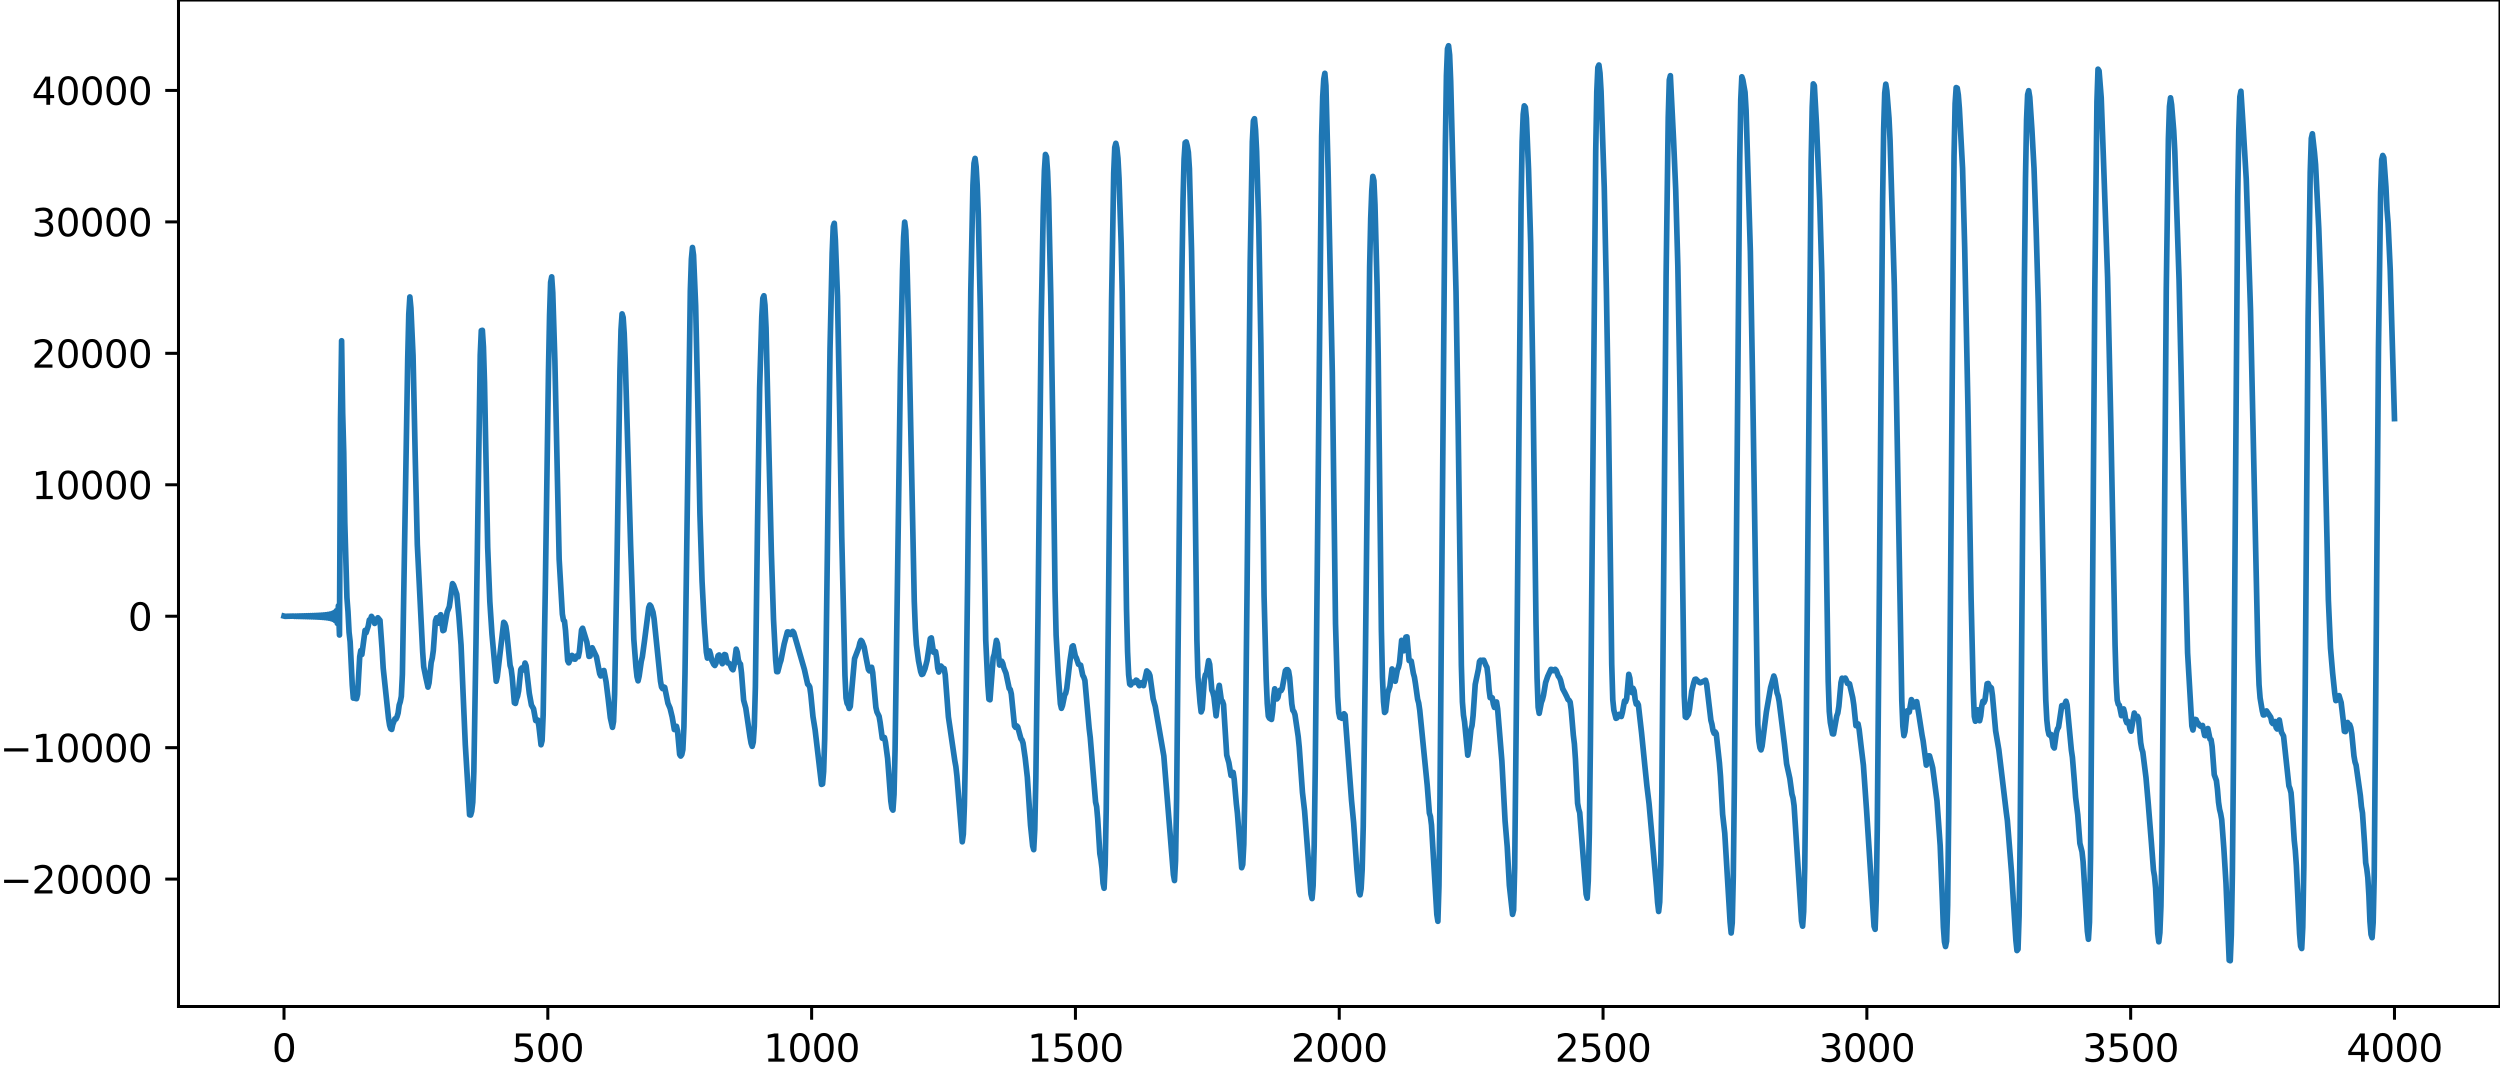 <?xml version="1.0" encoding="utf-8" standalone="no"?>
<!DOCTYPE svg PUBLIC "-//W3C//DTD SVG 1.1//EN"
  "http://www.w3.org/Graphics/SVG/1.1/DTD/svg11.dtd">
<svg xmlns:xlink="http://www.w3.org/1999/xlink" width="660.992pt" height="282.79pt" viewBox="0 0 660.992 282.79" xmlns="http://www.w3.org/2000/svg" version="1.1">
 <defs>
  <style type="text/css">*{stroke-linejoin: round; stroke-linecap: butt}</style>
 </defs>
 <g id="figure_1">
  <g id="patch_1">
   <path d="M -0 282.79 
L 660.992 282.79 
L 660.992 0 
L -0 0 
L -0 282.79 
z
" style="fill: none"/>
  </g>
  <g id="axes_1">
   <g id="patch_2">
    <path d="M 47.192 266.112 
L 660.992 266.112 
L 660.992 0 
L 47.192 0 
L 47.192 266.112 
z
" style="fill: none"/>
   </g>
   <g id="matplotlib.axis_1">
    <g id="xtick_1">
     <g id="line2d_1">
      <defs>
       <path id="m0e90d6f190" d="M 0 0 
L 0 3.5 
" style="stroke: #000000; stroke-width: 0.8"/>
      </defs>
      <g>
       <use xlink:href="#m0e90d6f190" x="75.092" y="266.112" style="stroke: #000000; stroke-width: 0.8"/>
      </g>
     </g>
     <g id="text_1">
      <!-- 0 -->
      <g transform="translate(71.911 280.71) scale(0.1 -0.1)">
       <defs>
        <path id="DejaVuSans-30" d="M 2034 4250 
Q 1547 4250 1301 3770 
Q 1056 3291 1056 2328 
Q 1056 1369 1301 889 
Q 1547 409 2034 409 
Q 2525 409 2770 889 
Q 3016 1369 3016 2328 
Q 3016 3291 2770 3770 
Q 2525 4250 2034 4250 
z
M 2034 4750 
Q 2819 4750 3233 4129 
Q 3647 3509 3647 2328 
Q 3647 1150 3233 529 
Q 2819 -91 2034 -91 
Q 1250 -91 836 529 
Q 422 1150 422 2328 
Q 422 3509 836 4129 
Q 1250 4750 2034 4750 
z
" transform="scale(0.016)"/>
       </defs>
       <use xlink:href="#DejaVuSans-30"/>
      </g>
     </g>
    </g>
    <g id="xtick_2">
     <g id="line2d_2">
      <g>
       <use xlink:href="#m0e90d6f190" x="144.842" y="266.112" style="stroke: #000000; stroke-width: 0.8"/>
      </g>
     </g>
     <g id="text_2">
      <!-- 500 -->
      <g transform="translate(135.298 280.71) scale(0.1 -0.1)">
       <defs>
        <path id="DejaVuSans-35" d="M 691 4666 
L 3169 4666 
L 3169 4134 
L 1269 4134 
L 1269 2991 
Q 1406 3038 1543 3061 
Q 1681 3084 1819 3084 
Q 2600 3084 3056 2656 
Q 3513 2228 3513 1497 
Q 3513 744 3044 326 
Q 2575 -91 1722 -91 
Q 1428 -91 1123 -41 
Q 819 9 494 109 
L 494 744 
Q 775 591 1075 516 
Q 1375 441 1709 441 
Q 2250 441 2565 725 
Q 2881 1009 2881 1497 
Q 2881 1984 2565 2268 
Q 2250 2553 1709 2553 
Q 1456 2553 1204 2497 
Q 953 2441 691 2322 
L 691 4666 
z
" transform="scale(0.016)"/>
       </defs>
       <use xlink:href="#DejaVuSans-35"/>
       <use xlink:href="#DejaVuSans-30" x="63.623"/>
       <use xlink:href="#DejaVuSans-30" x="127.246"/>
      </g>
     </g>
    </g>
    <g id="xtick_3">
     <g id="line2d_3">
      <g>
       <use xlink:href="#m0e90d6f190" x="214.592" y="266.112" style="stroke: #000000; stroke-width: 0.8"/>
      </g>
     </g>
     <g id="text_3">
      <!-- 1000 -->
      <g transform="translate(201.867 280.71) scale(0.1 -0.1)">
       <defs>
        <path id="DejaVuSans-31" d="M 794 531 
L 1825 531 
L 1825 4091 
L 703 3866 
L 703 4441 
L 1819 4666 
L 2450 4666 
L 2450 531 
L 3481 531 
L 3481 0 
L 794 0 
L 794 531 
z
" transform="scale(0.016)"/>
       </defs>
       <use xlink:href="#DejaVuSans-31"/>
       <use xlink:href="#DejaVuSans-30" x="63.623"/>
       <use xlink:href="#DejaVuSans-30" x="127.246"/>
       <use xlink:href="#DejaVuSans-30" x="190.869"/>
      </g>
     </g>
    </g>
    <g id="xtick_4">
     <g id="line2d_4">
      <g>
       <use xlink:href="#m0e90d6f190" x="284.342" y="266.112" style="stroke: #000000; stroke-width: 0.8"/>
      </g>
     </g>
     <g id="text_4">
      <!-- 1500 -->
      <g transform="translate(271.617 280.71) scale(0.1 -0.1)">
       <use xlink:href="#DejaVuSans-31"/>
       <use xlink:href="#DejaVuSans-35" x="63.623"/>
       <use xlink:href="#DejaVuSans-30" x="127.246"/>
       <use xlink:href="#DejaVuSans-30" x="190.869"/>
      </g>
     </g>
    </g>
    <g id="xtick_5">
     <g id="line2d_5">
      <g>
       <use xlink:href="#m0e90d6f190" x="354.092" y="266.112" style="stroke: #000000; stroke-width: 0.8"/>
      </g>
     </g>
     <g id="text_5">
      <!-- 2000 -->
      <g transform="translate(341.367 280.71) scale(0.1 -0.1)">
       <defs>
        <path id="DejaVuSans-32" d="M 1228 531 
L 3431 531 
L 3431 0 
L 469 0 
L 469 531 
Q 828 903 1448 1529 
Q 2069 2156 2228 2338 
Q 2531 2678 2651 2914 
Q 2772 3150 2772 3378 
Q 2772 3750 2511 3984 
Q 2250 4219 1831 4219 
Q 1534 4219 1204 4116 
Q 875 4013 500 3803 
L 500 4441 
Q 881 4594 1212 4672 
Q 1544 4750 1819 4750 
Q 2544 4750 2975 4387 
Q 3406 4025 3406 3419 
Q 3406 3131 3298 2873 
Q 3191 2616 2906 2266 
Q 2828 2175 2409 1742 
Q 1991 1309 1228 531 
z
" transform="scale(0.016)"/>
       </defs>
       <use xlink:href="#DejaVuSans-32"/>
       <use xlink:href="#DejaVuSans-30" x="63.623"/>
       <use xlink:href="#DejaVuSans-30" x="127.246"/>
       <use xlink:href="#DejaVuSans-30" x="190.869"/>
      </g>
     </g>
    </g>
    <g id="xtick_6">
     <g id="line2d_6">
      <g>
       <use xlink:href="#m0e90d6f190" x="423.842" y="266.112" style="stroke: #000000; stroke-width: 0.8"/>
      </g>
     </g>
     <g id="text_6">
      <!-- 2500 -->
      <g transform="translate(411.117 280.71) scale(0.1 -0.1)">
       <use xlink:href="#DejaVuSans-32"/>
       <use xlink:href="#DejaVuSans-35" x="63.623"/>
       <use xlink:href="#DejaVuSans-30" x="127.246"/>
       <use xlink:href="#DejaVuSans-30" x="190.869"/>
      </g>
     </g>
    </g>
    <g id="xtick_7">
     <g id="line2d_7">
      <g>
       <use xlink:href="#m0e90d6f190" x="493.592" y="266.112" style="stroke: #000000; stroke-width: 0.8"/>
      </g>
     </g>
     <g id="text_7">
      <!-- 3000 -->
      <g transform="translate(480.867 280.71) scale(0.1 -0.1)">
       <defs>
        <path id="DejaVuSans-33" d="M 2597 2516 
Q 3050 2419 3304 2112 
Q 3559 1806 3559 1356 
Q 3559 666 3084 287 
Q 2609 -91 1734 -91 
Q 1441 -91 1130 -33 
Q 819 25 488 141 
L 488 750 
Q 750 597 1062 519 
Q 1375 441 1716 441 
Q 2309 441 2620 675 
Q 2931 909 2931 1356 
Q 2931 1769 2642 2001 
Q 2353 2234 1838 2234 
L 1294 2234 
L 1294 2753 
L 1863 2753 
Q 2328 2753 2575 2939 
Q 2822 3125 2822 3475 
Q 2822 3834 2567 4026 
Q 2313 4219 1838 4219 
Q 1578 4219 1281 4162 
Q 984 4106 628 3988 
L 628 4550 
Q 988 4650 1302 4700 
Q 1616 4750 1894 4750 
Q 2613 4750 3031 4423 
Q 3450 4097 3450 3541 
Q 3450 3153 3228 2886 
Q 3006 2619 2597 2516 
z
" transform="scale(0.016)"/>
       </defs>
       <use xlink:href="#DejaVuSans-33"/>
       <use xlink:href="#DejaVuSans-30" x="63.623"/>
       <use xlink:href="#DejaVuSans-30" x="127.246"/>
       <use xlink:href="#DejaVuSans-30" x="190.869"/>
      </g>
     </g>
    </g>
    <g id="xtick_8">
     <g id="line2d_8">
      <g>
       <use xlink:href="#m0e90d6f190" x="563.342" y="266.112" style="stroke: #000000; stroke-width: 0.8"/>
      </g>
     </g>
     <g id="text_8">
      <!-- 3500 -->
      <g transform="translate(550.617 280.71) scale(0.1 -0.1)">
       <use xlink:href="#DejaVuSans-33"/>
       <use xlink:href="#DejaVuSans-35" x="63.623"/>
       <use xlink:href="#DejaVuSans-30" x="127.246"/>
       <use xlink:href="#DejaVuSans-30" x="190.869"/>
      </g>
     </g>
    </g>
    <g id="xtick_9">
     <g id="line2d_9">
      <g>
       <use xlink:href="#m0e90d6f190" x="633.092" y="266.112" style="stroke: #000000; stroke-width: 0.8"/>
      </g>
     </g>
     <g id="text_9">
      <!-- 4000 -->
      <g transform="translate(620.367 280.71) scale(0.1 -0.1)">
       <defs>
        <path id="DejaVuSans-34" d="M 2419 4116 
L 825 1625 
L 2419 1625 
L 2419 4116 
z
M 2253 4666 
L 3047 4666 
L 3047 1625 
L 3713 1625 
L 3713 1100 
L 3047 1100 
L 3047 0 
L 2419 0 
L 2419 1100 
L 313 1100 
L 313 1709 
L 2253 4666 
z
" transform="scale(0.016)"/>
       </defs>
       <use xlink:href="#DejaVuSans-34"/>
       <use xlink:href="#DejaVuSans-30" x="63.623"/>
       <use xlink:href="#DejaVuSans-30" x="127.246"/>
       <use xlink:href="#DejaVuSans-30" x="190.869"/>
      </g>
     </g>
    </g>
   </g>
   <g id="matplotlib.axis_2">
    <g id="ytick_1">
     <g id="line2d_10">
      <defs>
       <path id="mad24d72954" d="M 0 0 
L -3.5 0 
" style="stroke: #000000; stroke-width: 0.8"/>
      </defs>
      <g>
       <use xlink:href="#mad24d72954" x="47.192" y="232.435" style="stroke: #000000; stroke-width: 0.8"/>
      </g>
     </g>
     <g id="text_10">
      <!-- −20000 -->
      <g transform="translate(0 236.234) scale(0.1 -0.1)">
       <defs>
        <path id="DejaVuSans-2212" d="M 678 2272 
L 4684 2272 
L 4684 1741 
L 678 1741 
L 678 2272 
z
" transform="scale(0.016)"/>
       </defs>
       <use xlink:href="#DejaVuSans-2212"/>
       <use xlink:href="#DejaVuSans-32" x="83.789"/>
       <use xlink:href="#DejaVuSans-30" x="147.412"/>
       <use xlink:href="#DejaVuSans-30" x="211.035"/>
       <use xlink:href="#DejaVuSans-30" x="274.658"/>
       <use xlink:href="#DejaVuSans-30" x="338.281"/>
      </g>
     </g>
    </g>
    <g id="ytick_2">
     <g id="line2d_11">
      <g>
       <use xlink:href="#mad24d72954" x="47.192" y="197.681" style="stroke: #000000; stroke-width: 0.8"/>
      </g>
     </g>
     <g id="text_11">
      <!-- −10000 -->
      <g transform="translate(0 201.48) scale(0.1 -0.1)">
       <use xlink:href="#DejaVuSans-2212"/>
       <use xlink:href="#DejaVuSans-31" x="83.789"/>
       <use xlink:href="#DejaVuSans-30" x="147.412"/>
       <use xlink:href="#DejaVuSans-30" x="211.035"/>
       <use xlink:href="#DejaVuSans-30" x="274.658"/>
       <use xlink:href="#DejaVuSans-30" x="338.281"/>
      </g>
     </g>
    </g>
    <g id="ytick_3">
     <g id="line2d_12">
      <g>
       <use xlink:href="#mad24d72954" x="47.192" y="162.928" style="stroke: #000000; stroke-width: 0.8"/>
      </g>
     </g>
     <g id="text_12">
      <!-- 0 -->
      <g transform="translate(33.83 166.727) scale(0.1 -0.1)">
       <use xlink:href="#DejaVuSans-30"/>
      </g>
     </g>
    </g>
    <g id="ytick_4">
     <g id="line2d_13">
      <g>
       <use xlink:href="#mad24d72954" x="47.192" y="128.174" style="stroke: #000000; stroke-width: 0.8"/>
      </g>
     </g>
     <g id="text_13">
      <!-- 10000 -->
      <g transform="translate(8.38 131.973) scale(0.1 -0.1)">
       <use xlink:href="#DejaVuSans-31"/>
       <use xlink:href="#DejaVuSans-30" x="63.623"/>
       <use xlink:href="#DejaVuSans-30" x="127.246"/>
       <use xlink:href="#DejaVuSans-30" x="190.869"/>
       <use xlink:href="#DejaVuSans-30" x="254.492"/>
      </g>
     </g>
    </g>
    <g id="ytick_5">
     <g id="line2d_14">
      <g>
       <use xlink:href="#mad24d72954" x="47.192" y="93.42" style="stroke: #000000; stroke-width: 0.8"/>
      </g>
     </g>
     <g id="text_14">
      <!-- 20000 -->
      <g transform="translate(8.38 97.219) scale(0.1 -0.1)">
       <use xlink:href="#DejaVuSans-32"/>
       <use xlink:href="#DejaVuSans-30" x="63.623"/>
       <use xlink:href="#DejaVuSans-30" x="127.246"/>
       <use xlink:href="#DejaVuSans-30" x="190.869"/>
       <use xlink:href="#DejaVuSans-30" x="254.492"/>
      </g>
     </g>
    </g>
    <g id="ytick_6">
     <g id="line2d_15">
      <g>
       <use xlink:href="#mad24d72954" x="47.192" y="58.666" style="stroke: #000000; stroke-width: 0.8"/>
      </g>
     </g>
     <g id="text_15">
      <!-- 30000 -->
      <g transform="translate(8.38 62.466) scale(0.1 -0.1)">
       <use xlink:href="#DejaVuSans-33"/>
       <use xlink:href="#DejaVuSans-30" x="63.623"/>
       <use xlink:href="#DejaVuSans-30" x="127.246"/>
       <use xlink:href="#DejaVuSans-30" x="190.869"/>
       <use xlink:href="#DejaVuSans-30" x="254.492"/>
      </g>
     </g>
    </g>
    <g id="ytick_7">
     <g id="line2d_16">
      <g>
       <use xlink:href="#mad24d72954" x="47.192" y="23.913" style="stroke: #000000; stroke-width: 0.8"/>
      </g>
     </g>
     <g id="text_16">
      <!-- 40000 -->
      <g transform="translate(8.38 27.712) scale(0.1 -0.1)">
       <use xlink:href="#DejaVuSans-34"/>
       <use xlink:href="#DejaVuSans-30" x="63.623"/>
       <use xlink:href="#DejaVuSans-30" x="127.246"/>
       <use xlink:href="#DejaVuSans-30" x="190.869"/>
       <use xlink:href="#DejaVuSans-30" x="254.492"/>
      </g>
     </g>
    </g>
   </g>
   <g id="line2d_17">
    <path d="M 75.092 162.886 
L 75.374 162.959 
L 75.938 162.94 
L 77.63 162.894 
L 77.912 162.968 
L 78.194 162.88 
L 78.476 162.982 
L 78.758 162.866 
L 79.04 162.995 
L 79.322 162.853 
L 79.604 163.009 
L 79.886 162.839 
L 80.167 163.023 
L 80.449 162.824 
L 80.731 163.038 
L 81.013 162.809 
L 81.295 163.054 
L 81.577 162.793 
L 81.859 163.071 
L 82.141 162.775 
L 82.423 163.089 
L 82.705 162.756 
L 82.987 163.11 
L 83.269 162.734 
L 83.551 163.134 
L 83.833 162.708 
L 84.115 163.161 
L 84.397 162.679 
L 84.679 163.193 
L 84.961 162.643 
L 85.243 163.232 
L 85.525 162.6 
L 85.807 163.281 
L 86.089 162.545 
L 86.371 163.344 
L 86.653 162.472 
L 86.935 163.429 
L 87.216 162.371 
L 87.498 163.55 
L 87.78 162.222 
L 88.062 163.739 
L 88.344 161.976 
L 88.626 164.073 
L 88.908 161.495 
L 89.19 164.825 
L 89.472 160.151 
L 89.754 167.894 
L 90.036 110.688 
L 90.318 90.096 
L 90.6 109.242 
L 90.882 119.534 
L 91.164 138.263 
L 91.728 158.047 
L 92.01 161.747 
L 92.292 167.177 
L 92.574 169.657 
L 93.138 181.136 
L 93.42 184.579 
L 93.702 183.317 
L 93.984 184.675 
L 94.266 184.73 
L 94.547 183.549 
L 95.111 173.621 
L 95.393 172.008 
L 95.675 173.047 
L 96.521 166.672 
L 96.803 167.277 
L 97.367 165.509 
L 97.649 163.904 
L 97.931 163.85 
L 98.213 162.965 
L 98.777 163.835 
L 99.059 164.837 
L 99.341 163.998 
L 99.623 163.795 
L 99.905 163.332 
L 100.469 164.028 
L 101.033 171.832 
L 101.315 176.624 
L 102.724 189.948 
L 103.006 191.748 
L 103.288 192.665 
L 103.57 192.86 
L 103.852 191.521 
L 104.416 190.065 
L 104.698 190.105 
L 104.98 189.477 
L 105.262 188.509 
L 105.544 186.416 
L 105.826 185.558 
L 106.108 184.116 
L 106.39 178.279 
L 106.954 144.971 
L 107.8 94.902 
L 108.082 83.052 
L 108.364 78.511 
L 108.645 81.461 
L 109.209 94.052 
L 109.773 120.229 
L 110.337 143.988 
L 111.747 172.277 
L 112.029 176.315 
L 112.593 179.119 
L 113.157 181.673 
L 113.439 180.549 
L 114.003 175.167 
L 114.285 174.028 
L 114.567 172.017 
L 115.131 164.153 
L 115.413 163.354 
L 115.695 164.508 
L 115.976 164.773 
L 116.258 162.947 
L 116.54 162.531 
L 117.104 166.741 
L 117.386 166.598 
L 118.232 161.777 
L 118.796 160.413 
L 119.642 154.31 
L 119.924 154.694 
L 120.77 157.132 
L 121.334 163.025 
L 121.898 170.516 
L 122.462 183.885 
L 123.025 196.872 
L 124.153 215.426 
L 124.435 215.498 
L 124.717 214.504 
L 124.999 212.089 
L 125.281 204.006 
L 125.845 170.241 
L 126.973 93.845 
L 127.255 87.41 
L 127.537 87.334 
L 127.819 91.757 
L 128.101 101.16 
L 128.947 144.765 
L 129.511 159.09 
L 130.075 167.678 
L 131.202 180.124 
L 131.484 178.899 
L 133.176 164.535 
L 133.458 164.814 
L 133.74 165.611 
L 134.022 167.543 
L 134.868 175.941 
L 135.15 176.86 
L 135.432 179.077 
L 135.996 185.82 
L 136.278 185.982 
L 136.56 184.771 
L 136.842 184.067 
L 137.124 182.642 
L 137.687 177.008 
L 137.969 176.608 
L 138.251 177.174 
L 138.533 176.625 
L 138.815 175.304 
L 139.097 176.019 
L 139.943 183.328 
L 140.507 186.421 
L 141.071 187.403 
L 141.635 190.513 
L 141.917 190.579 
L 142.199 190.377 
L 142.481 191.982 
L 143.045 196.914 
L 143.327 195.805 
L 143.609 189.042 
L 144.173 155.941 
L 145.018 98.018 
L 145.3 83.402 
L 145.582 74.634 
L 145.864 73.201 
L 146.146 77.355 
L 146.71 95.442 
L 147.838 147.826 
L 148.684 162.344 
L 148.966 163.974 
L 149.248 164.22 
L 149.53 166.772 
L 150.094 174.703 
L 150.376 175.25 
L 151.222 173.283 
L 151.504 173.534 
L 151.785 174.254 
L 152.067 174.28 
L 152.349 173.469 
L 152.631 173.447 
L 152.913 173.638 
L 153.195 172.23 
L 153.759 166.548 
L 154.041 166.106 
L 155.169 169.783 
L 155.733 173.551 
L 156.015 173.48 
L 156.297 171.989 
L 156.579 171.266 
L 157.707 173.662 
L 158.553 178.125 
L 158.834 178.72 
L 159.116 178.258 
L 159.398 177.388 
L 159.68 177.277 
L 160.244 180.256 
L 160.808 184.83 
L 161.372 189.778 
L 161.936 192.313 
L 162.218 190.764 
L 162.5 183.589 
L 163.064 152.984 
L 163.91 98.112 
L 164.192 87.157 
L 164.474 82.988 
L 164.756 83.929 
L 165.038 88.178 
L 165.32 95.292 
L 166.729 144.037 
L 167.575 168.99 
L 168.139 176.319 
L 168.421 178.914 
L 168.703 180.014 
L 168.985 178.79 
L 169.549 174.85 
L 169.831 173.679 
L 170.395 169.503 
L 171.523 160.648 
L 171.805 159.95 
L 172.087 160.267 
L 172.651 161.866 
L 172.933 163.585 
L 174.624 180.079 
L 174.906 181.641 
L 175.188 182.07 
L 175.47 181.62 
L 175.752 181.751 
L 176.598 185.938 
L 177.162 187.248 
L 177.726 189.578 
L 178.29 192.89 
L 178.572 192.88 
L 178.854 192.034 
L 179.136 193.234 
L 179.7 199.491 
L 179.982 199.901 
L 180.263 199.516 
L 180.545 198.18 
L 180.827 192.16 
L 181.109 178.168 
L 182.519 76.887 
L 182.801 68.495 
L 183.083 65.436 
L 183.365 67.451 
L 183.929 80.887 
L 184.493 106.209 
L 185.057 135.866 
L 185.621 153.698 
L 186.185 164.615 
L 186.749 172.397 
L 187.031 173.999 
L 187.594 172.103 
L 187.876 173.022 
L 188.158 174.521 
L 188.722 175.685 
L 189.004 175.958 
L 189.286 175.424 
L 189.85 173.36 
L 190.132 173.169 
L 190.414 173.745 
L 190.696 174.881 
L 190.978 175.487 
L 191.542 173.052 
L 191.824 173.147 
L 192.106 174.485 
L 192.388 175.272 
L 192.67 175.326 
L 192.952 175.52 
L 193.516 176.838 
L 193.798 177.091 
L 194.08 175.962 
L 194.643 171.63 
L 194.925 172.456 
L 195.207 174.467 
L 195.489 175.281 
L 195.771 175.577 
L 196.053 177.957 
L 196.617 185.141 
L 197.181 187.203 
L 198.309 194.947 
L 198.591 196.524 
L 198.873 197.329 
L 199.155 196.23 
L 199.437 191.997 
L 199.719 181.681 
L 200.283 139.091 
L 200.847 102.518 
L 201.411 83.69 
L 201.692 78.849 
L 201.974 78.199 
L 202.256 80.687 
L 202.538 86.625 
L 203.102 110.96 
L 203.948 146.204 
L 204.512 163.716 
L 205.076 174.475 
L 205.358 177.583 
L 205.64 177.592 
L 206.204 175.421 
L 206.486 174.574 
L 207.332 170.267 
L 208.178 167.074 
L 208.46 167.094 
L 208.742 167.596 
L 209.023 167.762 
L 209.587 166.928 
L 209.869 167.263 
L 212.689 177.054 
L 213.535 180.873 
L 213.817 181.135 
L 214.099 181.65 
L 214.381 183.696 
L 214.945 189.464 
L 215.509 192.955 
L 217.2 207.394 
L 217.482 207.272 
L 217.764 204.008 
L 218.046 195.323 
L 218.328 178.843 
L 219.456 92.269 
L 220.02 66.971 
L 220.302 59.927 
L 220.584 59.035 
L 220.866 63.421 
L 221.43 78.374 
L 221.994 108.166 
L 222.558 141.995 
L 223.403 178.55 
L 223.685 184.526 
L 223.967 185.975 
L 224.249 186.395 
L 224.531 187.307 
L 224.813 186.792 
L 225.941 174.151 
L 227.069 171.188 
L 227.351 169.973 
L 227.633 169.314 
L 227.915 169.597 
L 228.479 171.081 
L 229.043 174.158 
L 229.607 177.025 
L 229.889 177.386 
L 230.452 176.427 
L 230.734 177.8 
L 231.58 187.02 
L 231.862 188.249 
L 232.426 189.392 
L 232.708 191.018 
L 233.272 195.182 
L 233.836 194.996 
L 234.118 196.259 
L 234.682 200.551 
L 235.528 211.812 
L 235.81 213.72 
L 236.092 214.195 
L 236.374 210.076 
L 236.656 198.201 
L 237.501 138.675 
L 238.065 98.041 
L 238.629 71.469 
L 238.911 62.697 
L 239.193 58.724 
L 239.475 60.939 
L 239.757 67.822 
L 240.321 89.683 
L 241.731 159.008 
L 242.013 166.237 
L 242.295 170.497 
L 242.859 174.739 
L 243.423 177.574 
L 243.705 178.33 
L 243.987 178.2 
L 244.55 176.828 
L 245.114 174.615 
L 245.678 170.868 
L 245.96 168.864 
L 246.242 168.653 
L 246.806 172.437 
L 247.088 172.523 
L 247.37 172.281 
L 247.652 173.968 
L 247.934 176.671 
L 248.216 177.682 
L 248.78 176.099 
L 249.344 176.733 
L 249.626 176.781 
L 249.908 178.375 
L 250.754 189.532 
L 252.445 201.132 
L 252.727 202.691 
L 253.009 205.206 
L 254.419 222.57 
L 254.701 220.565 
L 254.983 212.89 
L 255.265 198.825 
L 255.829 153.955 
L 256.675 76.983 
L 257.239 48.928 
L 257.521 43.187 
L 257.803 41.881 
L 258.085 44.083 
L 258.367 48.962 
L 258.649 56.547 
L 259.212 82.252 
L 260.622 169.181 
L 261.186 181.16 
L 261.468 184.872 
L 261.75 185.02 
L 262.596 173.894 
L 262.878 172.995 
L 263.442 169.313 
L 263.724 170.163 
L 264.288 175.845 
L 264.57 175.609 
L 264.852 174.83 
L 265.134 175.415 
L 265.416 176.601 
L 265.98 178.006 
L 266.825 182.024 
L 267.107 182.301 
L 267.389 183.474 
L 268.235 191.934 
L 268.517 192.312 
L 268.799 191.907 
L 269.081 192.183 
L 269.927 195.313 
L 270.209 195.651 
L 270.491 196.485 
L 271.055 200.412 
L 271.619 205.461 
L 272.465 218.184 
L 273.029 223.655 
L 273.31 224.65 
L 273.592 219.288 
L 273.874 205.883 
L 274.438 163.052 
L 275.284 85.122 
L 275.848 54.727 
L 276.13 45.166 
L 276.412 40.837 
L 276.694 41.47 
L 276.976 45.386 
L 277.258 52.606 
L 277.822 78.279 
L 278.386 114.469 
L 278.95 156.112 
L 279.232 167.909 
L 279.796 178.185 
L 280.359 186.073 
L 280.641 187.281 
L 280.923 186.529 
L 281.487 183.757 
L 281.769 183.287 
L 282.051 181.995 
L 282.897 174.718 
L 283.461 170.966 
L 283.743 170.745 
L 284.307 173.441 
L 284.589 173.976 
L 285.153 175.637 
L 285.717 175.867 
L 286.281 178.569 
L 286.563 179.052 
L 286.845 179.925 
L 287.972 192.614 
L 288.254 194.972 
L 289.664 212.048 
L 289.946 213.283 
L 290.228 216.503 
L 290.792 225.681 
L 291.074 227.247 
L 291.356 229.511 
L 291.638 233.52 
L 291.92 234.85 
L 292.202 228.718 
L 292.484 213.996 
L 293.048 163.097 
L 293.894 79.739 
L 294.458 45.816 
L 294.739 38.98 
L 295.021 37.892 
L 295.303 39.133 
L 295.585 41.884 
L 295.867 47.196 
L 296.431 64.341 
L 296.713 77.274 
L 297.277 119.95 
L 297.841 160.96 
L 298.123 172.251 
L 298.405 178.371 
L 298.687 180.856 
L 298.969 181.108 
L 299.251 180.536 
L 299.533 180.345 
L 299.815 180.492 
L 300.097 180.323 
L 300.379 179.824 
L 300.661 179.969 
L 300.943 180.84 
L 301.225 181.293 
L 301.507 180.759 
L 301.788 180.48 
L 302.07 181.1 
L 302.352 181.277 
L 303.198 177.391 
L 303.762 177.934 
L 304.044 178.624 
L 304.89 184.786 
L 305.454 186.805 
L 307.71 199.868 
L 310.247 231.271 
L 310.529 232.816 
L 310.811 227.589 
L 311.093 211.245 
L 311.939 125.378 
L 312.503 71.519 
L 312.785 53.007 
L 313.067 42.089 
L 313.349 37.734 
L 313.631 37.524 
L 313.913 38.594 
L 314.195 40.259 
L 314.477 44.619 
L 315.041 66.313 
L 315.605 99.298 
L 316.45 169.089 
L 316.732 179.031 
L 317.296 185.856 
L 317.578 188.23 
L 317.86 187.519 
L 318.424 179.723 
L 318.706 178.384 
L 318.988 178.147 
L 319.552 174.673 
L 319.834 175.655 
L 320.398 182.443 
L 320.68 183.112 
L 320.962 184.251 
L 321.526 189.263 
L 321.808 186.881 
L 322.09 182.621 
L 322.372 181.207 
L 322.936 185.279 
L 323.218 185.421 
L 323.499 186.281 
L 324.345 199.655 
L 324.909 201.648 
L 325.473 205.021 
L 326.037 204.221 
L 326.319 206.051 
L 326.883 212.478 
L 327.165 214.978 
L 328.293 229.425 
L 328.575 228.581 
L 328.857 223.237 
L 329.139 209.351 
L 329.703 157.195 
L 330.548 69.422 
L 331.112 37.453 
L 331.394 31.955 
L 331.676 31.389 
L 331.958 34.307 
L 332.24 39.964 
L 332.804 59.074 
L 333.368 90.791 
L 334.214 157.448 
L 334.778 179.463 
L 335.06 186.029 
L 335.342 189.35 
L 335.624 189.879 
L 336.188 190.221 
L 336.47 188.159 
L 336.752 184.27 
L 337.034 182.114 
L 337.597 184.8 
L 337.879 184.418 
L 338.161 183.005 
L 338.443 182.479 
L 338.725 182.581 
L 339.007 182.041 
L 339.853 177.34 
L 340.135 177.066 
L 340.417 177.059 
L 340.699 177.432 
L 340.981 179.135 
L 341.545 186.091 
L 341.827 187.815 
L 342.109 188.139 
L 342.391 188.975 
L 343.237 194.739 
L 343.519 197.568 
L 344.365 209.513 
L 344.928 214.43 
L 346.62 236.385 
L 346.902 237.582 
L 347.184 234.173 
L 347.466 223.668 
L 347.748 203.184 
L 349.44 36.016 
L 349.722 25.547 
L 350.004 20.897 
L 350.286 19.385 
L 350.568 22.632 
L 351.132 44.591 
L 352.259 98.537 
L 353.105 164.861 
L 353.669 184.212 
L 353.951 188.437 
L 354.233 189.686 
L 354.515 189.521 
L 354.797 189.925 
L 355.079 189.872 
L 355.361 188.713 
L 355.643 189.073 
L 357.335 211.612 
L 357.899 217.552 
L 358.745 229.73 
L 359.308 235.858 
L 359.59 236.594 
L 359.872 234.982 
L 360.154 229.9 
L 360.436 218.574 
L 361 174.902 
L 362.128 70.607 
L 362.41 57.781 
L 362.692 50.427 
L 362.974 46.641 
L 363.256 47.784 
L 363.538 54.139 
L 364.102 75.637 
L 364.384 93.442 
L 365.23 166.451 
L 365.512 179.062 
L 365.794 185.462 
L 366.076 188.372 
L 366.357 188.058 
L 366.921 183.198 
L 367.485 181.472 
L 368.049 176.867 
L 368.331 177.322 
L 368.613 179.363 
L 368.895 180.124 
L 369.459 177.089 
L 369.741 176.509 
L 370.023 175.265 
L 370.587 169.303 
L 370.869 169.986 
L 371.151 172.067 
L 371.433 171.238 
L 371.715 168.442 
L 371.997 168.383 
L 372.561 174.644 
L 373.125 174.793 
L 373.688 178.032 
L 373.97 179.047 
L 374.252 180.812 
L 374.816 184.867 
L 375.098 185.89 
L 375.38 187.818 
L 377.354 207.64 
L 377.918 214.962 
L 378.2 215.873 
L 378.482 218.131 
L 379.892 241.796 
L 380.174 243.59 
L 380.456 234.214 
L 380.737 210.135 
L 382.147 38.381 
L 382.429 19.968 
L 382.711 12.893 
L 382.993 12.096 
L 383.275 14.529 
L 383.557 21.521 
L 384.967 77.219 
L 385.531 112.656 
L 386.377 175.861 
L 386.659 185.575 
L 386.941 189.1 
L 387.223 190.837 
L 388.068 199.668 
L 388.35 198.122 
L 388.914 192.877 
L 389.196 191.838 
L 389.478 189.241 
L 390.042 180.965 
L 390.888 176.959 
L 391.17 174.905 
L 391.452 174.562 
L 391.734 174.803 
L 392.016 174.562 
L 392.298 174.556 
L 392.862 175.92 
L 393.144 176.436 
L 393.426 178.701 
L 393.708 182.395 
L 393.99 184.466 
L 394.272 184.35 
L 394.554 184.507 
L 394.835 186.144 
L 395.117 187.037 
L 395.681 185.595 
L 395.963 187.42 
L 397.091 201.186 
L 397.937 217.062 
L 398.501 223.836 
L 399.065 234.052 
L 399.911 241.76 
L 400.193 240.593 
L 400.475 229.459 
L 401.039 176.438 
L 402.166 53.901 
L 402.448 37.474 
L 402.73 30.189 
L 403.012 27.986 
L 403.294 28.369 
L 403.576 31.291 
L 404.14 44.796 
L 404.704 64.34 
L 405.268 98.888 
L 406.114 164.88 
L 406.396 179.29 
L 406.678 187.003 
L 406.96 188.604 
L 407.524 185.718 
L 407.806 184.987 
L 408.088 183.864 
L 408.652 180.481 
L 409.215 178.822 
L 410.061 176.977 
L 410.343 177.018 
L 410.625 177.327 
L 411.189 176.969 
L 411.471 177.286 
L 412.035 178.805 
L 412.317 179.138 
L 412.599 179.816 
L 413.163 182.105 
L 413.727 183.148 
L 414.291 184.276 
L 414.573 184.949 
L 414.855 185.15 
L 415.137 185.609 
L 415.419 187.672 
L 415.983 194.357 
L 416.264 196.678 
L 416.546 200.775 
L 417.11 212.38 
L 417.392 213.946 
L 417.674 214.865 
L 419.366 236.422 
L 419.648 237.467 
L 419.93 232.905 
L 420.212 220.348 
L 420.494 197.075 
L 421.904 40.002 
L 422.186 24.236 
L 422.468 17.835 
L 422.75 17.19 
L 423.032 19.327 
L 423.314 24.124 
L 424.159 49.534 
L 424.723 76.784 
L 425.287 110.621 
L 426.133 175.583 
L 426.415 185.01 
L 426.697 187.75 
L 427.261 189.925 
L 427.543 189.792 
L 427.825 189.004 
L 428.107 188.862 
L 428.389 189.264 
L 428.671 189.445 
L 428.953 188.387 
L 429.517 185.32 
L 429.799 185.558 
L 430.081 184.724 
L 430.644 178.288 
L 430.926 179.334 
L 431.208 182.348 
L 431.49 183.132 
L 431.772 181.982 
L 432.054 182.644 
L 432.336 184.976 
L 432.618 186.171 
L 432.9 185.794 
L 433.182 186.373 
L 434.028 193.825 
L 434.874 202.3 
L 435.438 207.802 
L 436.002 212.459 
L 437.975 234.625 
L 438.257 238.607 
L 438.539 240.993 
L 438.821 238.502 
L 439.103 228.642 
L 439.385 209.728 
L 439.949 143.012 
L 440.513 72.908 
L 441.077 31.053 
L 441.359 21.123 
L 441.641 20.008 
L 442.487 37.029 
L 443.051 50.132 
L 443.615 70.423 
L 444.179 103.225 
L 445.306 183.935 
L 445.588 189.533 
L 445.87 189.709 
L 446.434 188.848 
L 446.716 187.373 
L 447.28 182.754 
L 447.844 180.455 
L 448.126 179.628 
L 448.408 179.559 
L 449.254 180.403 
L 449.536 180.528 
L 450.382 180.147 
L 450.946 179.849 
L 451.228 180.856 
L 452.355 190.45 
L 452.637 191.504 
L 452.919 193.161 
L 453.201 193.887 
L 453.483 193.511 
L 453.765 193.96 
L 454.611 201.708 
L 454.893 205.245 
L 455.457 215.289 
L 456.021 220.316 
L 457.431 243.772 
L 457.713 246.68 
L 457.995 244.021 
L 458.277 231.728 
L 458.559 207.859 
L 459.968 42.774 
L 460.25 26.295 
L 460.532 20.306 
L 460.814 21.148 
L 461.378 24.39 
L 461.66 29.184 
L 462.788 66.491 
L 463.352 99.197 
L 464.762 191.521 
L 465.044 195.954 
L 465.326 197.716 
L 465.608 198.272 
L 465.89 197.271 
L 467.017 188.275 
L 468.145 181.761 
L 468.709 179.724 
L 468.991 178.738 
L 469.273 179.565 
L 469.837 183.168 
L 470.119 183.971 
L 470.401 185.448 
L 471.811 196.791 
L 472.375 201.956 
L 473.221 205.821 
L 473.784 209.971 
L 474.066 210.96 
L 474.348 213.006 
L 476.322 243.522 
L 476.604 244.877 
L 476.886 241.001 
L 477.168 229.249 
L 477.45 206.499 
L 478.86 42.754 
L 479.142 28.327 
L 479.424 22.175 
L 479.706 22.61 
L 480.27 32.788 
L 481.115 52.985 
L 481.679 72.194 
L 482.243 103.695 
L 483.371 180.057 
L 483.653 188.08 
L 483.935 191.042 
L 484.499 194.005 
L 484.781 194.057 
L 485.627 189.316 
L 485.909 188.534 
L 486.191 186.737 
L 486.755 180.453 
L 487.037 179.313 
L 487.319 179.556 
L 487.882 179.286 
L 488.164 179.841 
L 488.446 180.676 
L 488.728 180.649 
L 489.01 180.806 
L 489.856 184.478 
L 490.138 186.375 
L 490.702 191.873 
L 490.984 191.762 
L 491.266 191.399 
L 491.548 192.861 
L 492.112 197.699 
L 492.676 202.314 
L 493.522 214.371 
L 495.495 244.917 
L 495.777 245.711 
L 496.059 238.076 
L 496.341 219.244 
L 496.905 155.693 
L 497.751 53.423 
L 498.033 34.172 
L 498.315 24.574 
L 498.597 22.256 
L 498.879 24.098 
L 499.443 31.258 
L 499.725 37.134 
L 500.853 75.443 
L 501.417 104.725 
L 502.826 185.157 
L 503.108 192.034 
L 503.39 194.501 
L 503.672 193.443 
L 504.236 187.945 
L 504.8 188.27 
L 505.364 184.974 
L 505.646 185.459 
L 505.928 186.913 
L 506.21 186.828 
L 506.492 185.76 
L 506.774 185.515 
L 507.338 188.918 
L 508.184 194.383 
L 508.466 195.857 
L 509.311 202.299 
L 509.593 201.326 
L 509.875 199.849 
L 510.157 199.844 
L 510.721 201.88 
L 511.003 203.026 
L 512.131 211.731 
L 512.977 223.552 
L 513.541 237.572 
L 513.823 245.13 
L 514.105 249.012 
L 514.387 250.261 
L 514.669 248.85 
L 514.951 239.363 
L 515.233 214.909 
L 516.642 41.269 
L 516.924 27.446 
L 517.206 23.158 
L 517.488 23.302 
L 517.77 25.087 
L 518.052 28.677 
L 518.898 44.577 
L 519.462 65.594 
L 520.308 107.177 
L 521.154 158.266 
L 521.718 182.487 
L 522 189.443 
L 522.282 190.693 
L 522.564 188.551 
L 522.846 187.664 
L 523.41 190.559 
L 523.691 189.291 
L 523.973 186.743 
L 524.255 185.424 
L 524.537 185.744 
L 524.819 185.126 
L 525.383 180.787 
L 525.665 180.705 
L 525.947 181.409 
L 526.511 181.887 
L 526.793 183.856 
L 527.639 193.24 
L 528.203 196.573 
L 528.485 198.232 
L 530.459 214.811 
L 530.74 216.943 
L 531.868 230.984 
L 532.996 248.656 
L 533.278 251.327 
L 533.56 250.969 
L 533.842 242.137 
L 534.124 221.466 
L 534.688 149.749 
L 535.252 73.453 
L 535.534 47.154 
L 535.816 31.7 
L 536.098 25.025 
L 536.38 23.977 
L 536.662 25.696 
L 537.226 34.184 
L 537.79 44.543 
L 538.353 60.811 
L 538.917 80.26 
L 539.481 111.372 
L 540.609 174.265 
L 540.891 185.028 
L 541.173 190.363 
L 541.455 192.936 
L 541.737 194.209 
L 542.019 194.425 
L 542.301 194.2 
L 542.583 195.467 
L 542.865 197.372 
L 543.147 197.769 
L 543.711 193.655 
L 543.993 192.716 
L 544.275 192.261 
L 545.12 186.568 
L 545.684 186.779 
L 546.248 185.401 
L 546.53 186.405 
L 547.094 192.362 
L 547.658 198.304 
L 547.94 200.239 
L 548.504 207.125 
L 548.786 210.85 
L 549.35 215.457 
L 549.914 222.966 
L 550.478 225.21 
L 550.76 227.787 
L 551.888 246.221 
L 552.169 248.339 
L 552.451 243.807 
L 552.733 226.601 
L 553.297 152.871 
L 553.861 76.192 
L 554.425 26.843 
L 554.707 18.292 
L 554.989 18.723 
L 555.553 25.828 
L 556.117 41.34 
L 557.245 73.417 
L 558.091 111.846 
L 559.219 170.623 
L 559.5 180.164 
L 559.782 185.086 
L 560.064 186.2 
L 560.346 186.442 
L 560.91 189.221 
L 561.192 188.499 
L 561.474 187.43 
L 561.756 188.513 
L 562.038 190.354 
L 562.32 191.1 
L 562.602 190.714 
L 562.884 191.325 
L 563.166 192.707 
L 563.448 193.325 
L 564.294 188.526 
L 564.576 189.405 
L 564.858 189.764 
L 565.14 189.387 
L 565.422 190.04 
L 565.986 196.347 
L 566.268 197.967 
L 566.549 198.848 
L 567.395 205.608 
L 567.959 212.088 
L 568.805 222.628 
L 569.369 230.069 
L 569.651 231.706 
L 569.933 234.811 
L 570.497 246.844 
L 570.779 249.006 
L 571.061 246.621 
L 571.343 239.579 
L 571.625 222.986 
L 572.189 151.416 
L 572.753 76.665 
L 573.317 36.748 
L 573.599 28.144 
L 573.88 25.861 
L 574.162 27.661 
L 574.726 34.591 
L 575.008 39.965 
L 576.136 73.954 
L 576.7 99.725 
L 577.264 127.609 
L 578.392 172.606 
L 579.52 191.946 
L 579.802 193.013 
L 580.366 190.2 
L 580.648 190.278 
L 580.929 190.992 
L 581.211 191.273 
L 581.493 191.768 
L 581.775 191.995 
L 582.057 191.958 
L 582.339 191.808 
L 582.903 194.451 
L 583.185 194.514 
L 583.467 192.905 
L 583.749 192.621 
L 584.313 195.412 
L 584.595 195.569 
L 584.877 197.377 
L 585.441 204.845 
L 586.005 206.364 
L 586.287 208.726 
L 586.569 212.094 
L 586.851 213.989 
L 587.133 215.118 
L 587.415 216.714 
L 587.978 224.349 
L 588.542 233.48 
L 589.388 253.895 
L 589.67 254.016 
L 589.952 247.188 
L 590.234 230.862 
L 590.516 201.898 
L 591.644 51.994 
L 591.926 34.497 
L 592.208 25.592 
L 592.49 24.123 
L 593.054 33.073 
L 593.9 47.328 
L 595.028 82.019 
L 595.591 108.327 
L 597.001 173.305 
L 597.283 181.049 
L 597.565 184.546 
L 598.129 187.902 
L 598.411 189.031 
L 598.693 189.003 
L 599.257 187.961 
L 600.385 189.65 
L 600.667 190.987 
L 600.949 191.321 
L 601.231 190.831 
L 601.513 190.773 
L 601.795 192.384 
L 602.077 192.749 
L 602.64 190.357 
L 603.204 193.584 
L 603.768 194.627 
L 605.178 207.786 
L 605.46 208.507 
L 605.742 209.609 
L 606.024 213.206 
L 606.588 222.178 
L 606.87 224.854 
L 607.152 228.873 
L 607.998 246.877 
L 608.28 250.158 
L 608.562 250.786 
L 608.844 245.174 
L 609.126 229.098 
L 609.689 156.851 
L 610.253 84.029 
L 610.817 45.57 
L 611.099 36.615 
L 611.381 35.37 
L 611.945 40.389 
L 612.227 43.507 
L 613.073 60.33 
L 613.637 76.248 
L 614.483 108.89 
L 615.611 158.583 
L 616.175 171.337 
L 616.738 177.914 
L 617.302 183.325 
L 617.584 185.242 
L 617.866 185.127 
L 618.43 183.921 
L 618.994 185.77 
L 619.558 190.581 
L 619.84 193.352 
L 620.122 193.435 
L 620.686 191.019 
L 620.968 191.514 
L 621.25 191.6 
L 621.532 192.384 
L 621.814 194.049 
L 622.378 199.859 
L 622.66 201.477 
L 622.942 202.307 
L 624.069 210.345 
L 624.351 213.254 
L 624.633 214.945 
L 625.197 223.242 
L 625.479 228.129 
L 625.761 229.692 
L 626.043 232.02 
L 626.325 236.706 
L 626.607 243.601 
L 626.889 247.047 
L 627.171 247.919 
L 627.453 243.977 
L 627.735 231.714 
L 628.299 165.135 
L 628.863 91.797 
L 629.427 50.927 
L 629.709 42.241 
L 629.991 41.106 
L 630.273 41.682 
L 630.837 49.485 
L 631.118 55.483 
L 631.4 58.934 
L 631.964 71.256 
L 633.092 110.68 
L 633.092 110.68 
" clip-path="url(#pf0895323e6)" style="fill: none; stroke: #1f77b4; stroke-width: 1.5; stroke-linecap: square"/>
   </g>
   <g id="patch_3">
    <path d="M 47.192 266.112 
L 47.192 0 
" style="fill: none; stroke: #000000; stroke-width: 0.8; stroke-linejoin: miter; stroke-linecap: square"/>
   </g>
   <g id="patch_4">
    <path d="M 660.992 266.112 
L 660.992 0 
" style="fill: none; stroke: #000000; stroke-width: 0.8; stroke-linejoin: miter; stroke-linecap: square"/>
   </g>
   <g id="patch_5">
    <path d="M 47.192 266.112 
L 660.992 266.112 
" style="fill: none; stroke: #000000; stroke-width: 0.8; stroke-linejoin: miter; stroke-linecap: square"/>
   </g>
   <g id="patch_6">
    <path d="M 47.192 0 
L 660.992 0 
" style="fill: none; stroke: #000000; stroke-width: 0.8; stroke-linejoin: miter; stroke-linecap: square"/>
   </g>
  </g>
 </g>
 <defs>
  <clipPath id="pf0895323e6">
   <rect x="47.192" y="0" width="613.8" height="266.112"/>
  </clipPath>
 </defs>
</svg>
